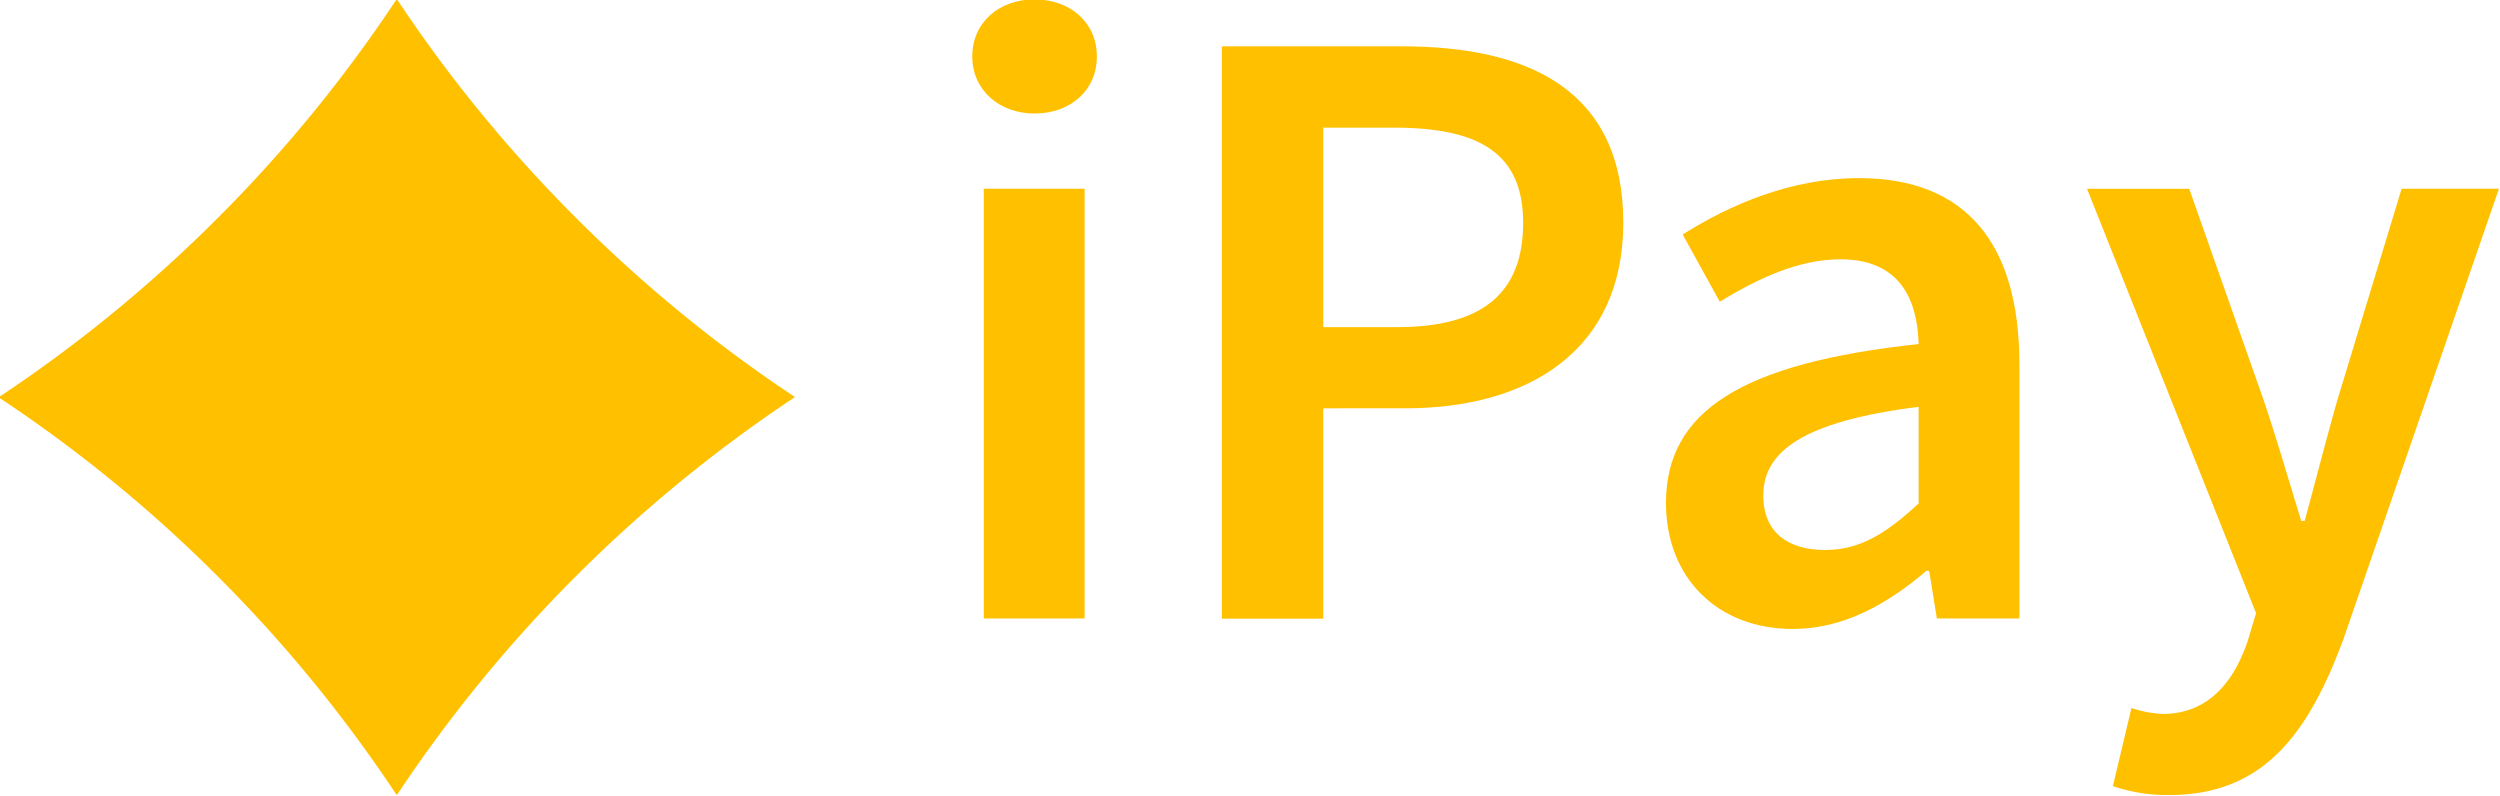 <svg id="图层_1" data-name="图层 1" xmlns="http://www.w3.org/2000/svg" viewBox="0 0 512 162.93"><defs><style>.cls-1{fill:#ffc000;}</style></defs><path class="cls-1" d="M199.12,11.57c0-6.95,5.45-11.69,12.76-11.69s12.76,4.74,12.76,11.69-5.45,11.68-12.76,11.68S199.12,18.38,199.12,11.57Zm2.36,27.09h20.65v88H201.48Z"/><path class="cls-1" d="M250.23,9.49h36.91c26,0,45.31,9,45.31,36.13,0,26.13-19.36,38-44.59,38H271v43.08H250.23ZM286.14,67c17.49,0,25.8-7,25.8-21.36s-9.1-19.5-26.52-19.5H271V67Z"/><path class="cls-1" d="M341.19,103c0-18.85,15.62-28.67,51.75-32.54-.28-9.46-4.08-17.35-16-17.35-8.75,0-17,4-24.73,8.68l-7.6-13.77c9.68-6.09,22.15-11.54,36.13-11.54,22,0,32.83,13.55,32.83,38.07v52.11H396.67l-1.58-9.75h-.57c-7.89,6.74-16.92,11.9-27.31,11.9C351.8,128.84,341.19,118.37,341.19,103Zm51.75.08V83.32c-23.87,3-31.82,9.25-31.82,18.14,0,7.78,5.3,11.18,12.68,11.18C381,112.64,386.42,109.13,392.94,103.11Z"/><path class="cls-1" d="M432.72,161l3.8-16a24.45,24.45,0,0,0,6.31,1.22c9.25,0,14.62-6.31,17.56-15.13l1.65-5.52L427.42,38.66h20.93l15.2,43.16c2.65,7.81,5.16,16.48,7.74,24.87H472c2.22-8.17,4.44-16.85,6.73-24.87l13.12-43.16h19.93L480,130.7c-7.31,19.82-16.56,32.12-35.77,32.12A34.54,34.54,0,0,1,432.72,161Z"/><path class="cls-1" d="M81.46.09A289.29,289.29,0,0,0,118,44.65a289.4,289.4,0,0,0,44.56,36.5l.2.2h0a290.88,290.88,0,0,0-81.46,81.45h0l-.21-.21a289.29,289.29,0,0,0-36.5-44.56A288.28,288.28,0,0,0,0,81.56l-.2-.21.12-.12A289.48,289.48,0,0,0,44.57,44.67,289.38,289.38,0,0,0,81.13,0l.13-.13Z"/></svg>